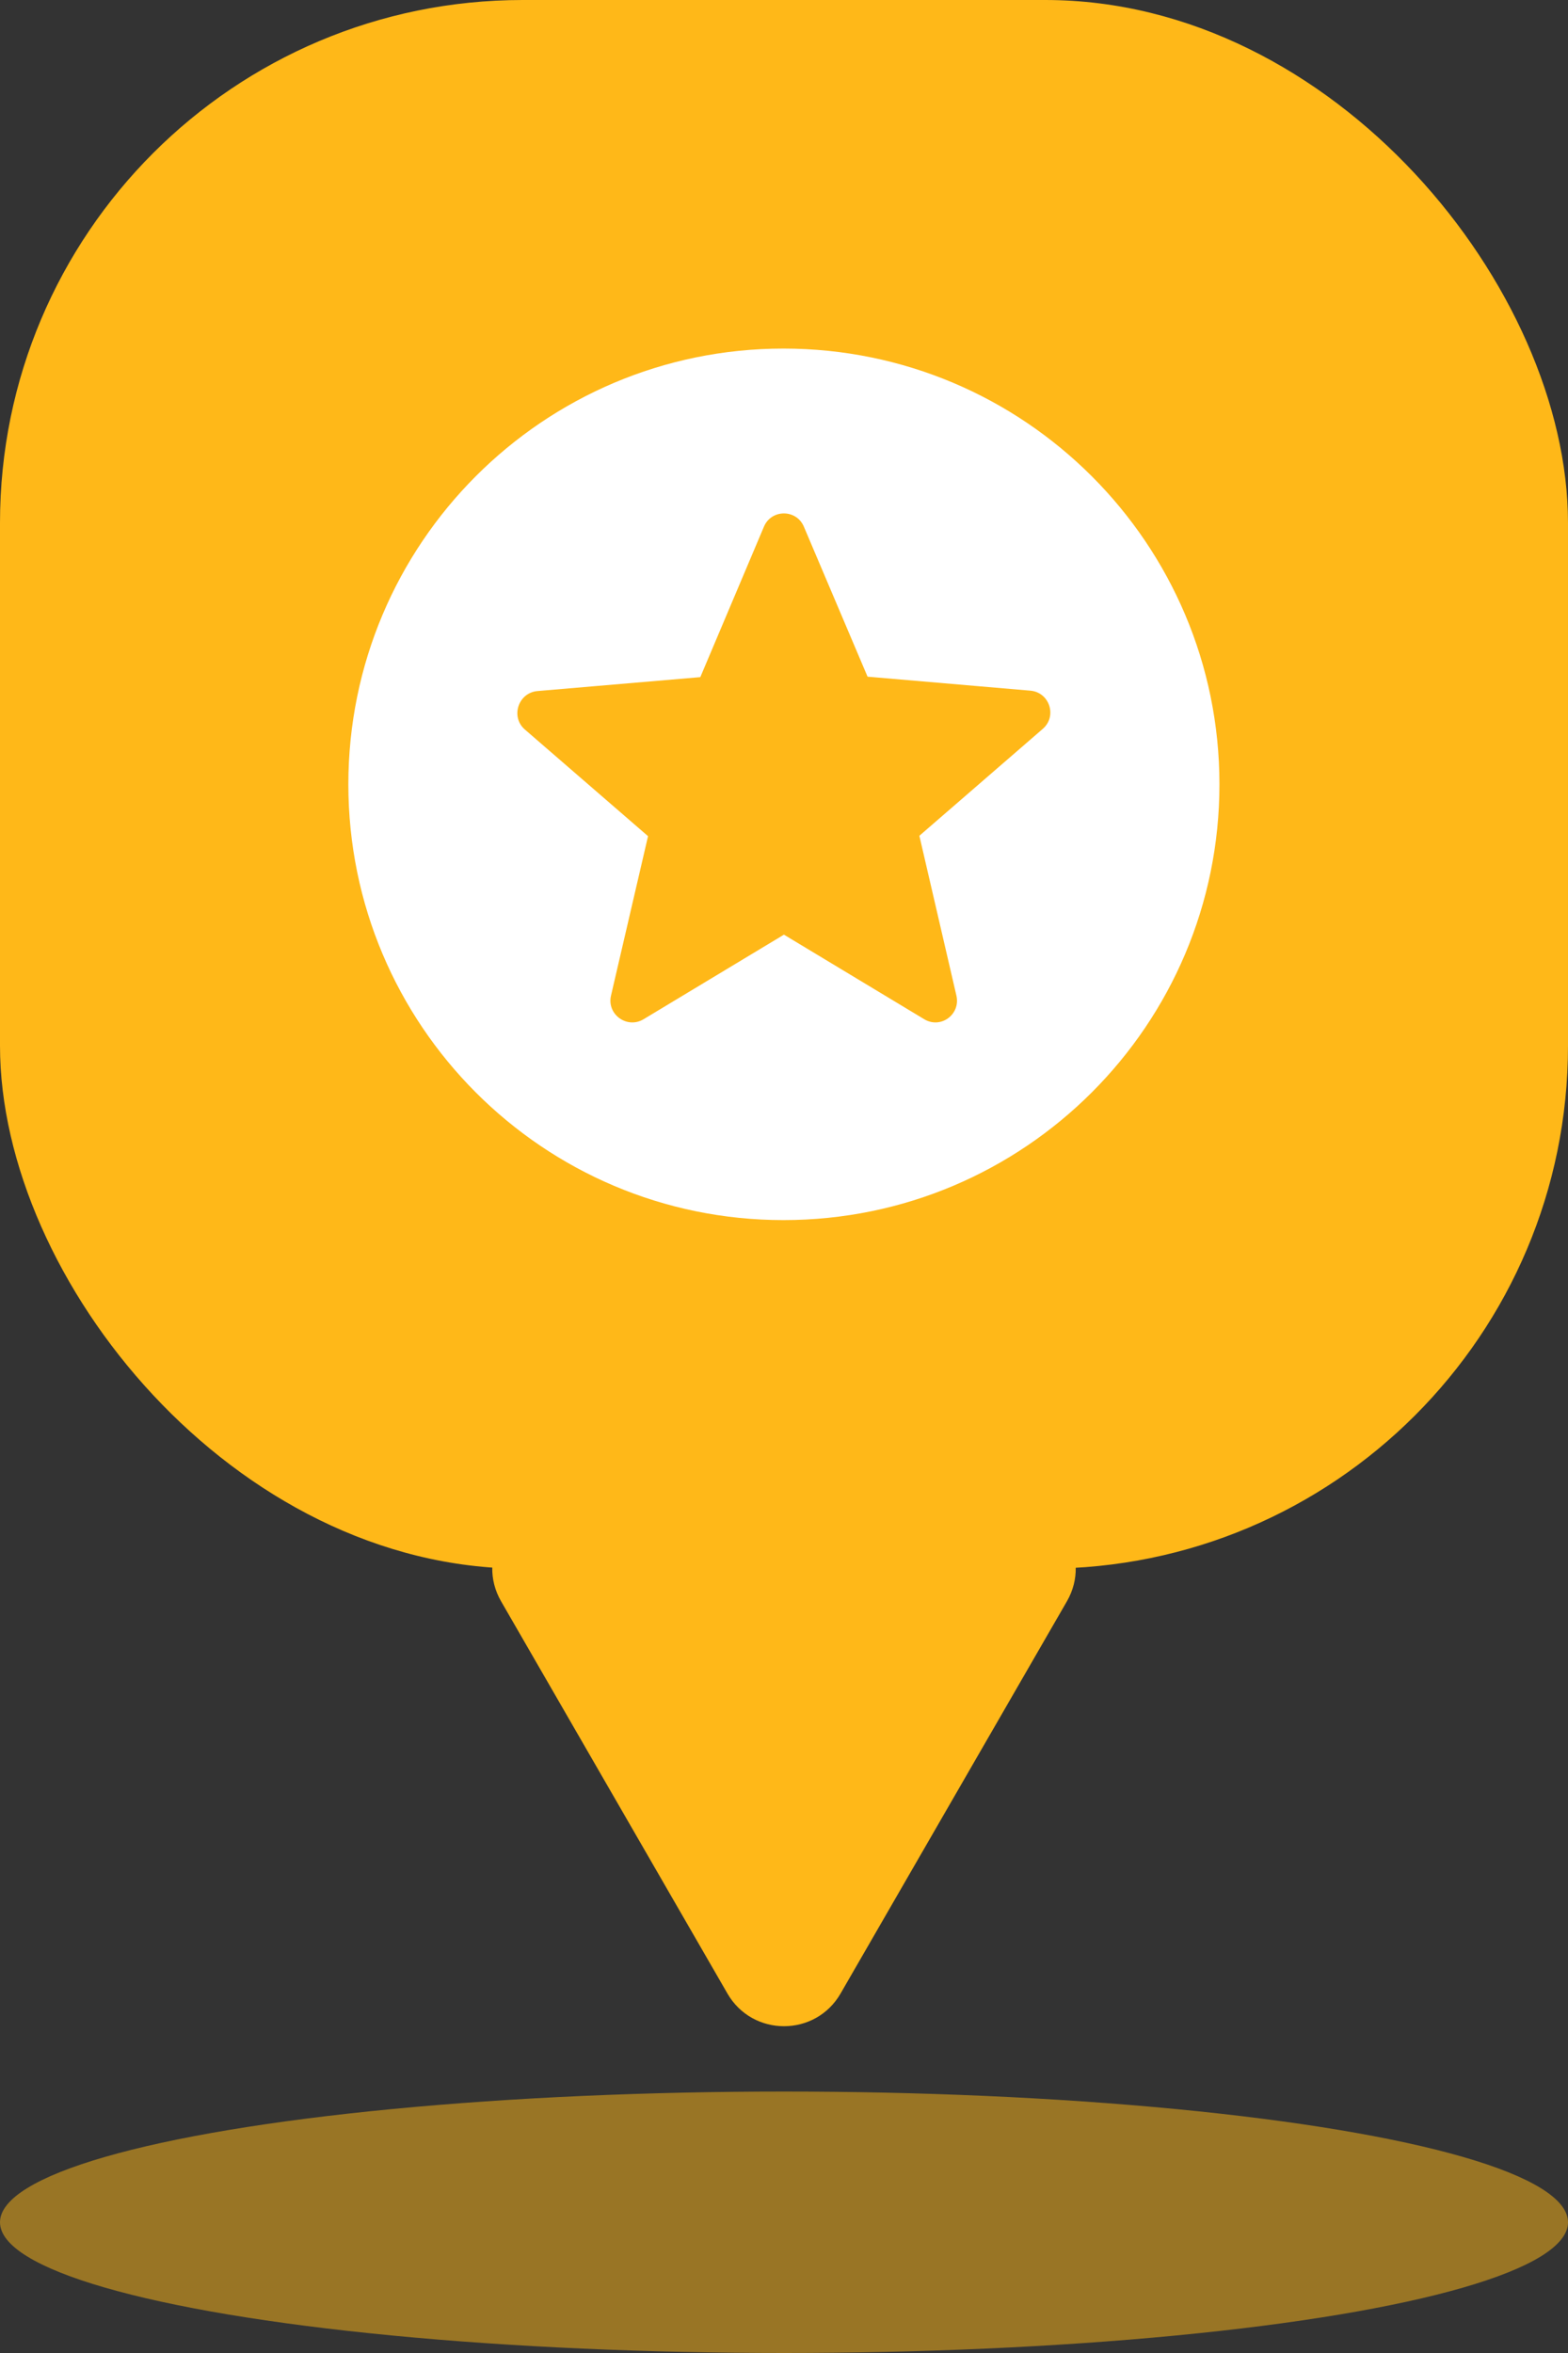 <svg width="24" height="36" viewBox="0 0 24 36" fill="none" xmlns="http://www.w3.org/2000/svg">
<rect x="0" y="0" width="24" height="36" fill="#333333" stroke="none"/>
<rect width="24" height="24" rx="8" fill="#FFB818"/>
<g clip-path="url(#clip0_6038_9222)">
<path d="M11.992 5.333C8.312 5.333 5.332 8.32 5.332 12C5.332 15.68 8.312 18.667 11.992 18.667C15.679 18.667 18.665 15.68 18.665 12C18.665 8.32 15.679 5.333 11.992 5.333ZM14.145 15.593L11.999 14.3L9.852 15.593C9.599 15.747 9.285 15.52 9.352 15.233L9.919 12.793L8.032 11.16C7.812 10.967 7.932 10.6 8.225 10.573L10.719 10.36L11.692 8.06C11.805 7.787 12.192 7.787 12.305 8.06L13.279 10.353L15.772 10.567C16.065 10.593 16.185 10.96 15.959 11.153L14.072 12.787L14.639 15.233C14.705 15.52 14.399 15.747 14.145 15.593Z" fill="white"/>
</g>
<path d="M12.866 30.5C12.481 31.167 11.519 31.167 11.134 30.5L7.67 24.5C7.285 23.833 7.766 23 8.536 23H15.464C16.234 23 16.715 23.833 16.33 24.5L12.866 30.5Z" fill="#FFB818"/>
<ellipse opacity="0.5" cx="12" cy="34" rx="12" ry="2" fill="#FFB818"/>
<defs>
<clipPath id="clip0_6038_9222">
<rect width="16" height="16" fill="white" transform="translate(4 4)"/>
</clipPath>
</defs>
</svg>

